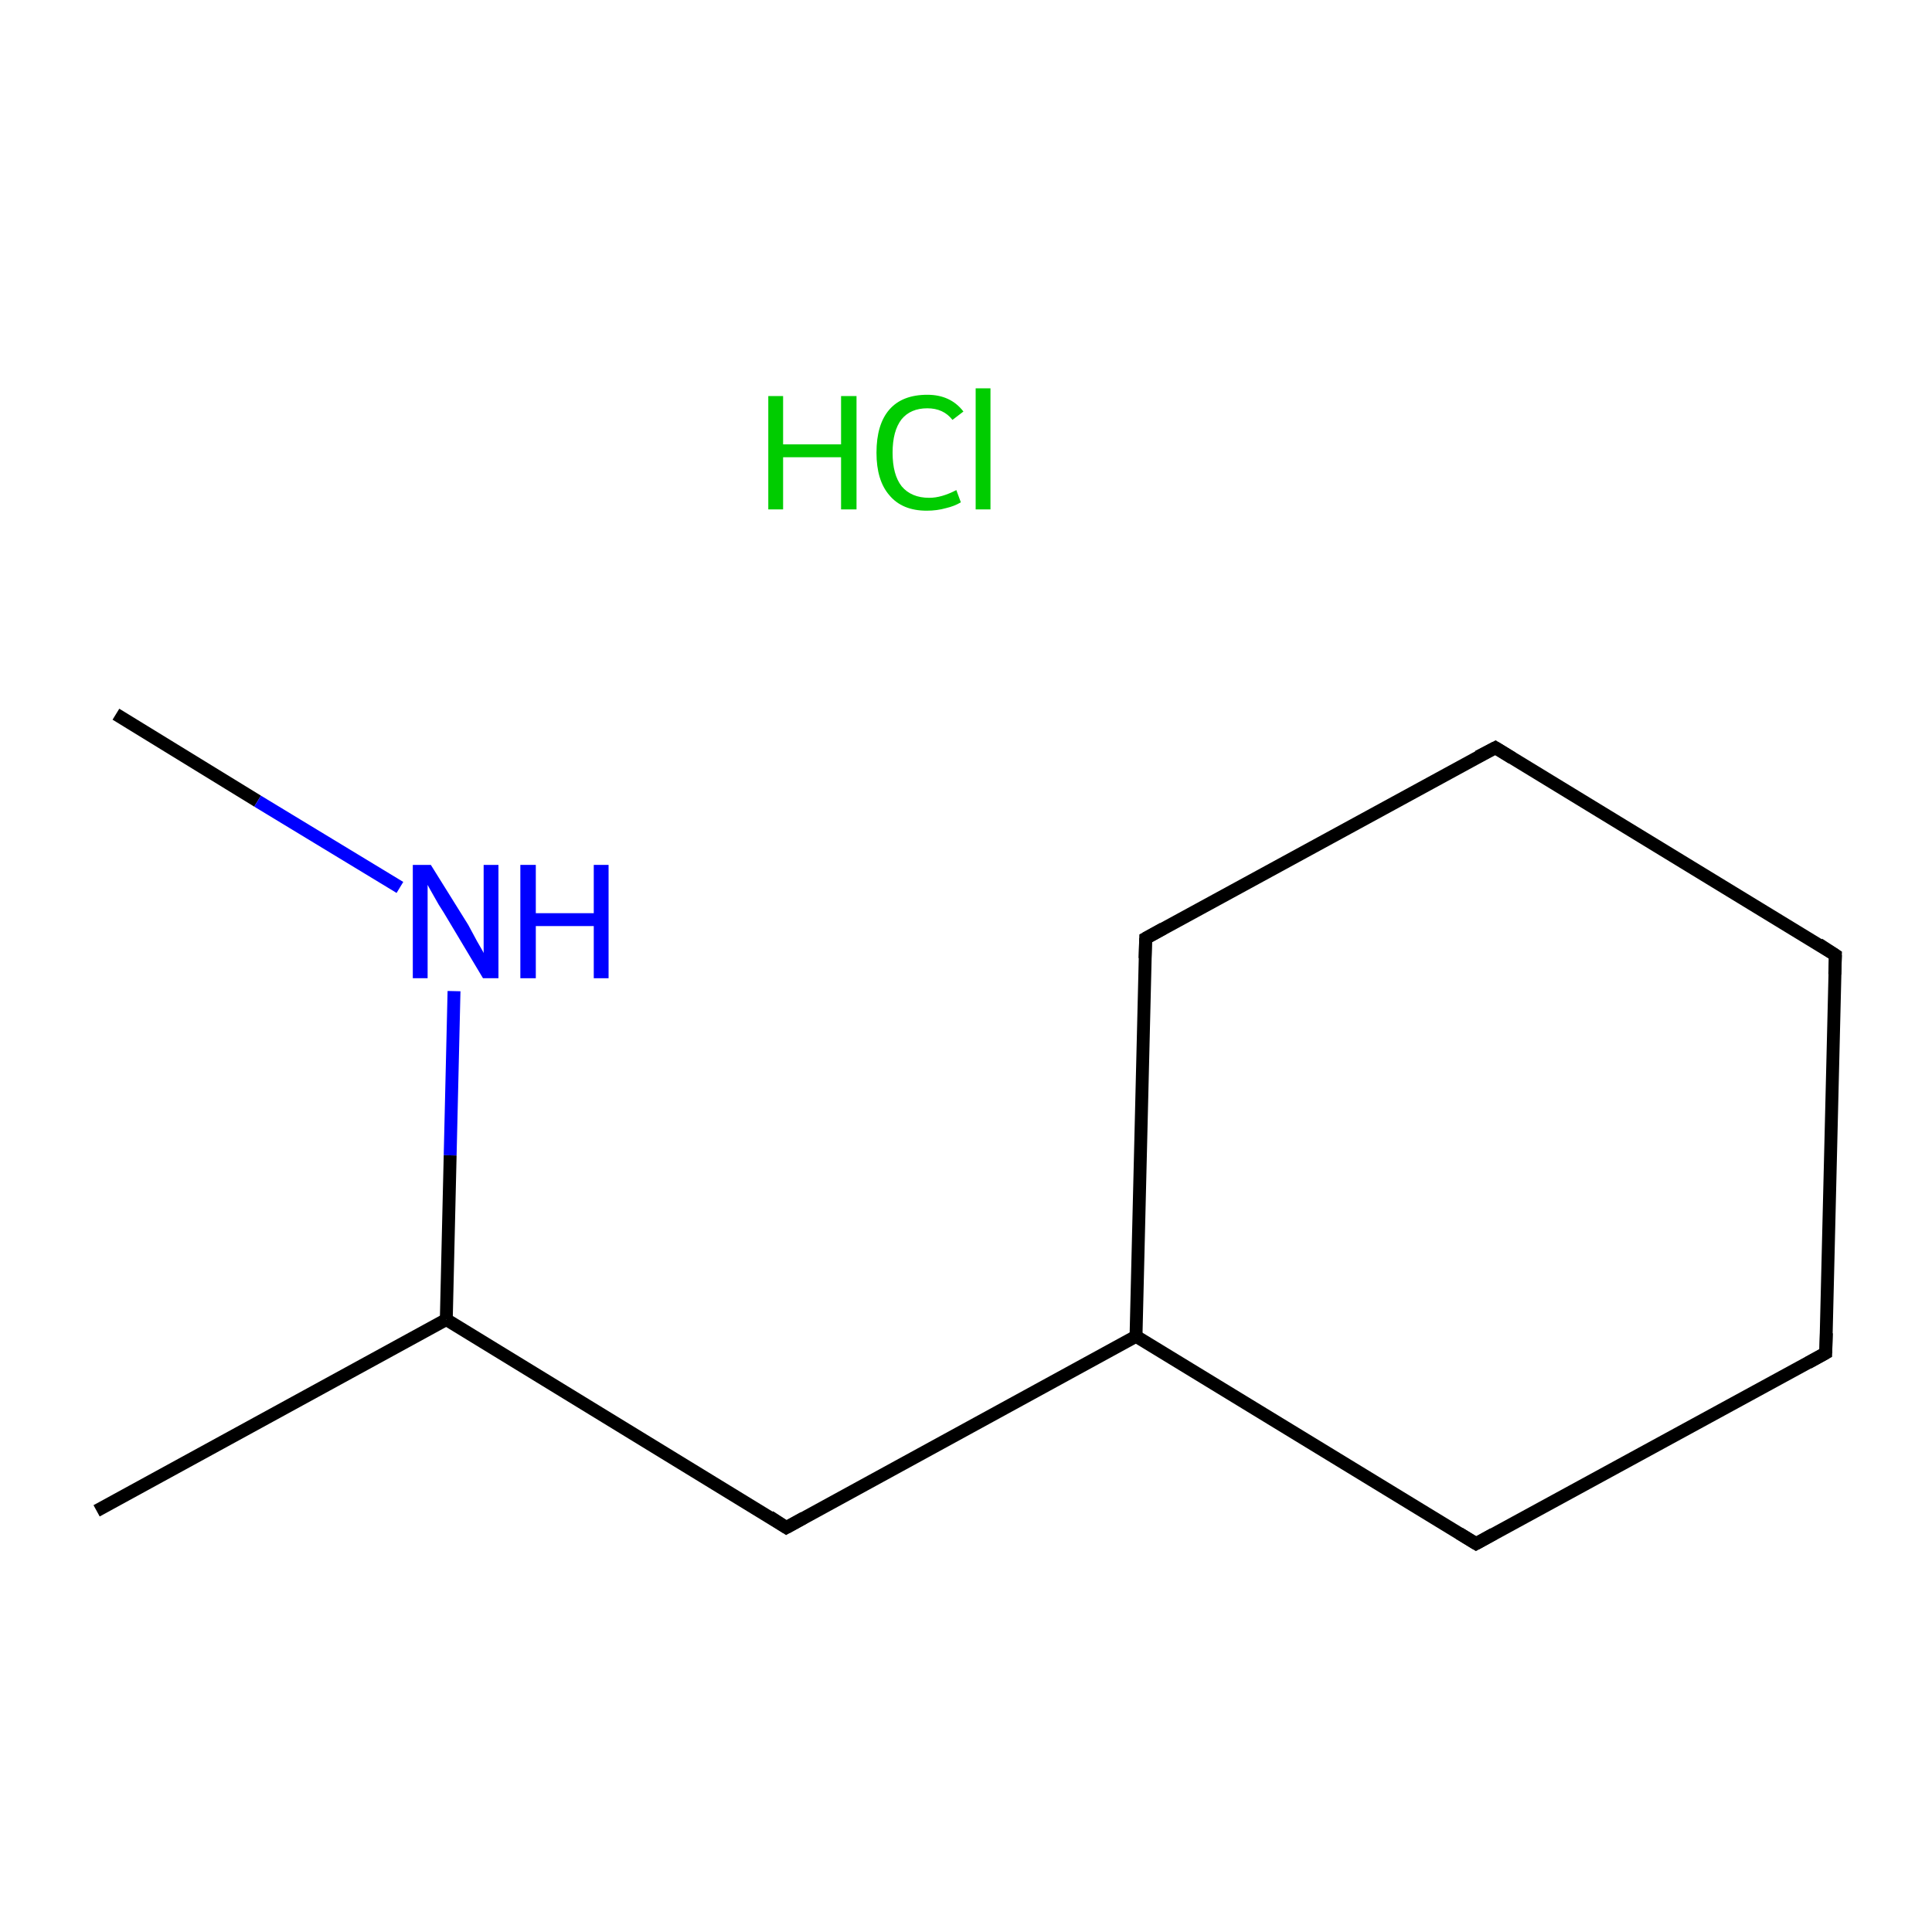 <?xml version='1.0' encoding='iso-8859-1'?>
<svg version='1.1' baseProfile='full'
              xmlns='http://www.w3.org/2000/svg'
                      xmlns:rdkit='http://www.rdkit.org/xml'
                      xmlns:xlink='http://www.w3.org/1999/xlink'
                  xml:space='preserve'
width='300px' height='300px' viewBox='0 0 300 300'>
<!-- END OF HEADER -->
<rect style='opacity:1.0;fill:#FFFFFF;stroke:none' width='300.0' height='300.0' x='0.0' y='0.0'> </rect>
<path class='bond-0 atom-0 atom-1' d='M 18.0,110.9 L 40.0,124.4' style='fill:none;fill-rule:evenodd;stroke:#000000;stroke-width:2.0px;stroke-linecap:butt;stroke-linejoin:miter;stroke-opacity:1' />
<path class='bond-0 atom-0 atom-1' d='M 40.0,124.4 L 62.1,137.8' style='fill:none;fill-rule:evenodd;stroke:#0000FF;stroke-width:2.0px;stroke-linecap:butt;stroke-linejoin:miter;stroke-opacity:1' />
<path class='bond-1 atom-1 atom-2' d='M 70.5,153.9 L 69.9,179.4' style='fill:none;fill-rule:evenodd;stroke:#0000FF;stroke-width:2.0px;stroke-linecap:butt;stroke-linejoin:miter;stroke-opacity:1' />
<path class='bond-1 atom-1 atom-2' d='M 69.9,179.4 L 69.3,204.9' style='fill:none;fill-rule:evenodd;stroke:#000000;stroke-width:2.0px;stroke-linecap:butt;stroke-linejoin:miter;stroke-opacity:1' />
<path class='bond-2 atom-2 atom-3' d='M 69.3,204.9 L 15.0,234.6' style='fill:none;fill-rule:evenodd;stroke:#000000;stroke-width:2.0px;stroke-linecap:butt;stroke-linejoin:miter;stroke-opacity:1' />
<path class='bond-3 atom-2 atom-4' d='M 69.3,204.9 L 122.1,237.2' style='fill:none;fill-rule:evenodd;stroke:#000000;stroke-width:2.0px;stroke-linecap:butt;stroke-linejoin:miter;stroke-opacity:1' />
<path class='bond-4 atom-4 atom-5' d='M 122.1,237.2 L 176.4,207.5' style='fill:none;fill-rule:evenodd;stroke:#000000;stroke-width:2.0px;stroke-linecap:butt;stroke-linejoin:miter;stroke-opacity:1' />
<path class='bond-5 atom-5 atom-6' d='M 176.4,207.5 L 177.9,145.7' style='fill:none;fill-rule:evenodd;stroke:#000000;stroke-width:2.0px;stroke-linecap:butt;stroke-linejoin:miter;stroke-opacity:1' />
<path class='bond-6 atom-6 atom-7' d='M 177.9,145.7 L 232.2,116.1' style='fill:none;fill-rule:evenodd;stroke:#000000;stroke-width:2.0px;stroke-linecap:butt;stroke-linejoin:miter;stroke-opacity:1' />
<path class='bond-7 atom-7 atom-8' d='M 232.2,116.1 L 285.0,148.3' style='fill:none;fill-rule:evenodd;stroke:#000000;stroke-width:2.0px;stroke-linecap:butt;stroke-linejoin:miter;stroke-opacity:1' />
<path class='bond-8 atom-8 atom-9' d='M 285.0,148.3 L 283.5,210.1' style='fill:none;fill-rule:evenodd;stroke:#000000;stroke-width:2.0px;stroke-linecap:butt;stroke-linejoin:miter;stroke-opacity:1' />
<path class='bond-9 atom-9 atom-10' d='M 283.5,210.1 L 229.2,239.7' style='fill:none;fill-rule:evenodd;stroke:#000000;stroke-width:2.0px;stroke-linecap:butt;stroke-linejoin:miter;stroke-opacity:1' />
<path class='bond-10 atom-10 atom-5' d='M 229.2,239.7 L 176.4,207.5' style='fill:none;fill-rule:evenodd;stroke:#000000;stroke-width:2.0px;stroke-linecap:butt;stroke-linejoin:miter;stroke-opacity:1' />
<path d='M 119.5,235.5 L 122.1,237.2 L 124.8,235.7' style='fill:none;stroke:#000000;stroke-width:2.0px;stroke-linecap:butt;stroke-linejoin:miter;stroke-miterlimit:10;stroke-opacity:1;' />
<path d='M 177.8,148.8 L 177.9,145.7 L 180.6,144.2' style='fill:none;stroke:#000000;stroke-width:2.0px;stroke-linecap:butt;stroke-linejoin:miter;stroke-miterlimit:10;stroke-opacity:1;' />
<path d='M 229.5,117.5 L 232.2,116.1 L 234.8,117.7' style='fill:none;stroke:#000000;stroke-width:2.0px;stroke-linecap:butt;stroke-linejoin:miter;stroke-miterlimit:10;stroke-opacity:1;' />
<path d='M 282.4,146.6 L 285.0,148.3 L 284.9,151.3' style='fill:none;stroke:#000000;stroke-width:2.0px;stroke-linecap:butt;stroke-linejoin:miter;stroke-miterlimit:10;stroke-opacity:1;' />
<path d='M 283.6,207.0 L 283.5,210.1 L 280.8,211.6' style='fill:none;stroke:#000000;stroke-width:2.0px;stroke-linecap:butt;stroke-linejoin:miter;stroke-miterlimit:10;stroke-opacity:1;' />
<path d='M 231.9,238.2 L 229.2,239.7 L 226.6,238.1' style='fill:none;stroke:#000000;stroke-width:2.0px;stroke-linecap:butt;stroke-linejoin:miter;stroke-miterlimit:10;stroke-opacity:1;' />
<path class='atom-1' d='M 66.9 134.3
L 72.7 143.6
Q 73.2 144.5, 74.1 146.2
Q 75.1 147.9, 75.1 148.0
L 75.1 134.3
L 77.4 134.3
L 77.4 151.9
L 75.0 151.9
L 68.9 141.7
Q 68.1 140.5, 67.4 139.2
Q 66.6 137.8, 66.4 137.4
L 66.4 151.9
L 64.1 151.9
L 64.1 134.3
L 66.9 134.3
' fill='#0000FF'/>
<path class='atom-1' d='M 80.8 134.3
L 83.2 134.3
L 83.2 141.8
L 92.2 141.8
L 92.2 134.3
L 94.5 134.3
L 94.5 151.9
L 92.2 151.9
L 92.2 143.8
L 83.2 143.8
L 83.2 151.9
L 80.8 151.9
L 80.8 134.3
' fill='#0000FF'/>
<path class='atom-11' d='M 119.3 61.5
L 121.6 61.5
L 121.6 69.0
L 130.6 69.0
L 130.6 61.5
L 133.0 61.5
L 133.0 79.1
L 130.6 79.1
L 130.6 71.0
L 121.6 71.0
L 121.6 79.1
L 119.3 79.1
L 119.3 61.5
' fill='#00CC00'/>
<path class='atom-11' d='M 136.1 70.3
Q 136.1 65.9, 138.1 63.6
Q 140.1 61.3, 144.0 61.3
Q 147.6 61.3, 149.6 63.9
L 147.9 65.2
Q 146.5 63.4, 144.0 63.4
Q 141.4 63.4, 140.0 65.1
Q 138.6 66.9, 138.6 70.3
Q 138.6 73.7, 140.0 75.5
Q 141.5 77.3, 144.3 77.3
Q 146.2 77.3, 148.5 76.1
L 149.2 78.0
Q 148.2 78.6, 146.9 78.9
Q 145.5 79.3, 143.9 79.3
Q 140.1 79.3, 138.1 76.9
Q 136.1 74.6, 136.1 70.3
' fill='#00CC00'/>
<path class='atom-11' d='M 151.5 60.3
L 153.8 60.3
L 153.8 79.1
L 151.5 79.1
L 151.5 60.3
' fill='#00CC00'/>
</svg>
